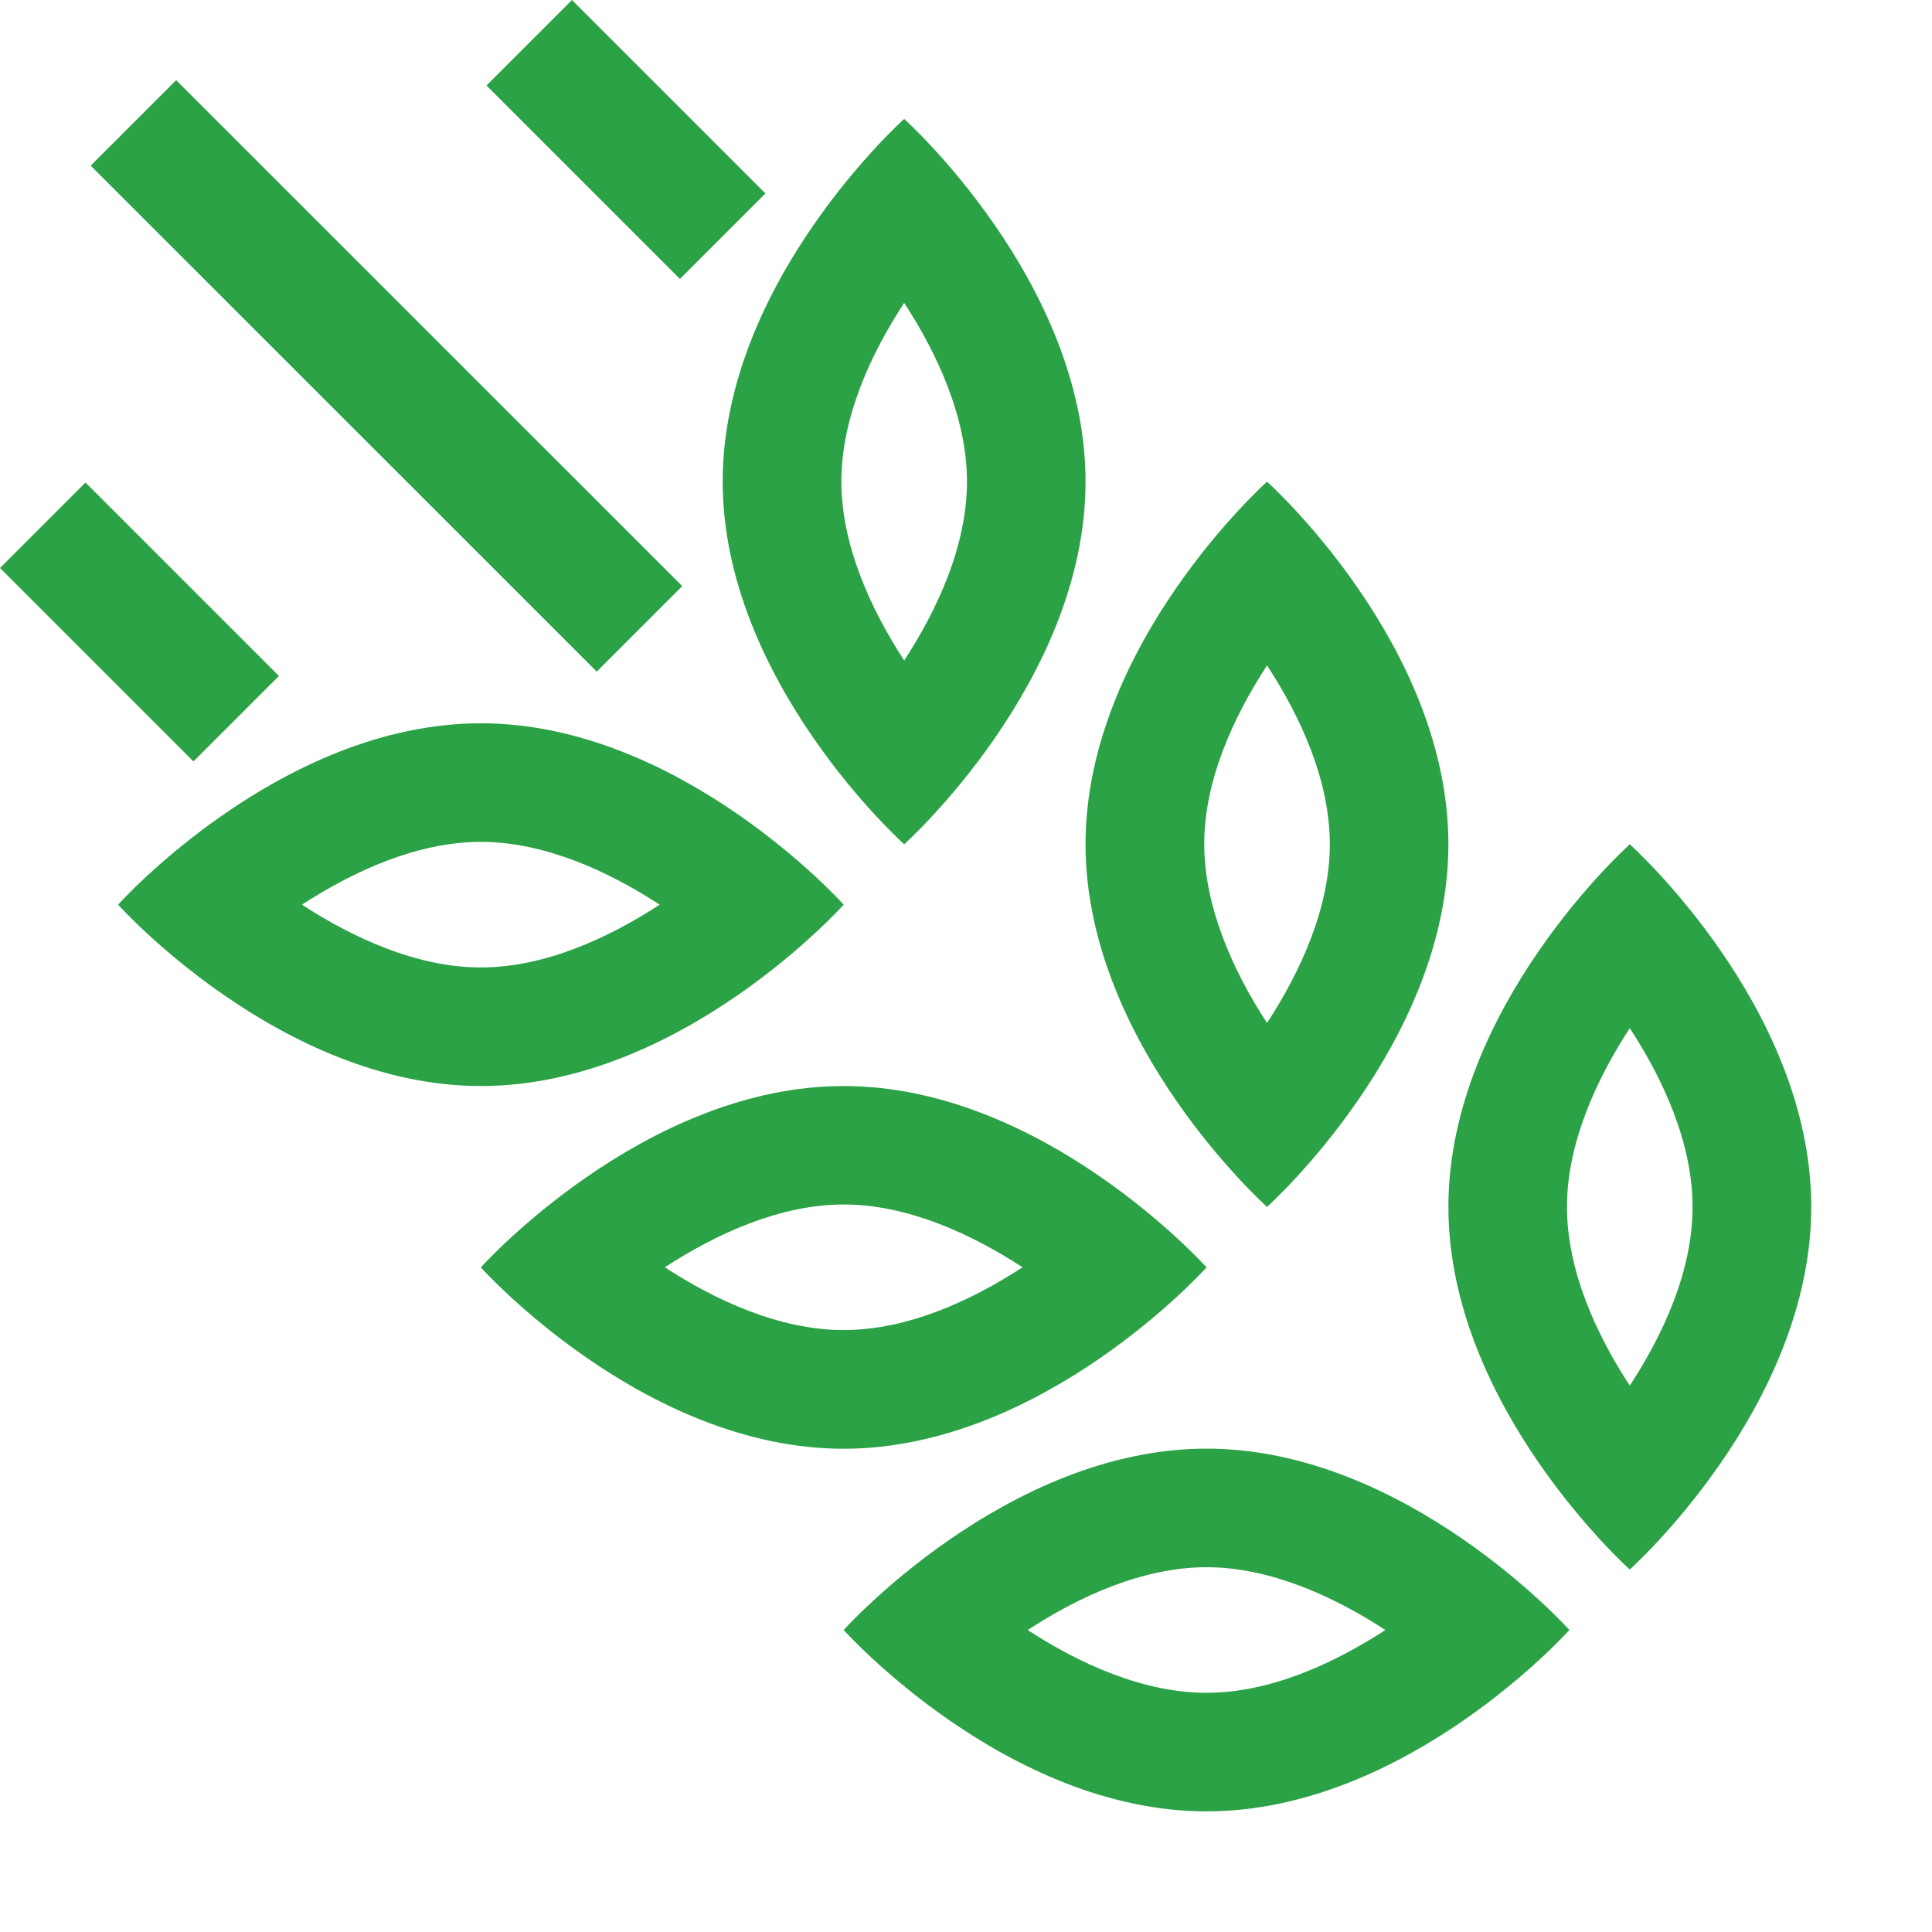 <?xml version="1.0" standalone="no"?><!DOCTYPE svg PUBLIC "-//W3C//DTD SVG 1.1//EN" "http://www.w3.org/Graphics/SVG/1.1/DTD/svg11.dtd"><svg t="1536641054670" class="icon" style="" viewBox="0 0 1024 1024" version="1.1" xmlns="http://www.w3.org/2000/svg" p-id="43609" xmlns:xlink="http://www.w3.org/1999/xlink" width="200" height="200"><defs><style type="text/css"></style></defs><path d="M479.232 447.488c0 0 96.128-86.08 96.128-192.192S479.232 63.04 479.232 63.04 383.04 149.12 383.04 255.232 479.232 447.488 479.232 447.488zM479.232 160.512c17.6 27.008 33.28 60.928 33.28 94.784 0 33.792-15.616 67.712-33.28 94.784-17.6-27.008-33.28-60.992-33.28-94.784C445.888 221.44 461.504 187.584 479.232 160.512zM671.552 639.68c0 0 96.128-86.08 96.128-192.192s-96.128-192.192-96.128-192.192S575.36 341.312 575.36 447.488 671.552 639.68 671.552 639.68zM671.552 352.704c17.728 27.072 33.28 60.928 33.28 94.72 0 33.792-15.616 67.712-33.28 94.784-17.6-27.008-33.28-60.992-33.28-94.784C638.208 413.696 653.824 379.84 671.552 352.704zM447.168 479.488c0 0-86.08-96.128-192.32-96.128S62.592 479.488 62.592 479.488s86.08 96.128 192.32 96.128S447.168 479.488 447.168 479.488zM254.848 446.208c33.792 0 67.712 15.616 94.784 33.28-27.136 17.728-60.992 33.28-94.784 33.28-33.792 0-67.712-15.616-94.784-33.28C187.2 461.824 221.056 446.208 254.848 446.208zM639.488 671.744c0 0-86.08-96.128-192.32-96.128-106.176 0-192.32 96.128-192.32 96.128s86.08 96.128 192.32 96.128C553.344 767.808 639.488 671.744 639.488 671.744zM447.168 638.4c33.792 0 67.712 15.616 94.784 33.28-27.136 17.728-60.992 33.28-94.784 33.28-33.792 0-67.712-15.616-94.784-33.28C379.52 654.016 413.376 638.4 447.168 638.4zM639.488 767.808c-106.176 0-192.32 96.128-192.32 96.128s86.08 96.128 192.32 96.128 192.32-96.128 192.32-96.128S745.664 767.808 639.488 767.808zM639.488 897.216c-33.792 0-67.712-15.616-94.784-33.28 27.136-17.728 60.992-33.28 94.784-33.28 33.792 0 67.712 15.616 94.784 33.28C707.136 881.6 673.28 897.216 639.488 897.216zM863.808 447.488c0 0-96.128 86.08-96.128 192.192s96.128 192.192 96.128 192.192S960 745.856 960 639.68 863.808 447.488 863.808 447.488zM863.808 734.4c-17.728-27.072-33.28-60.928-33.28-94.72 0-33.792 15.616-67.648 33.28-94.72 17.728 27.072 33.28 60.928 33.28 94.72C897.152 673.472 881.536 707.328 863.808 734.4zM316.288 355.968l-268.224-268.16 45.312-45.312 268.224 268.16L316.288 355.968zM102.528 403.584 0 301.056l45.312-45.312L147.84 358.272 102.528 403.584zM360.384 147.84 257.856 45.312l45.312-45.312 102.528 102.528L360.384 147.84z" fill="#2BA245" p-id="43610"></path></svg>